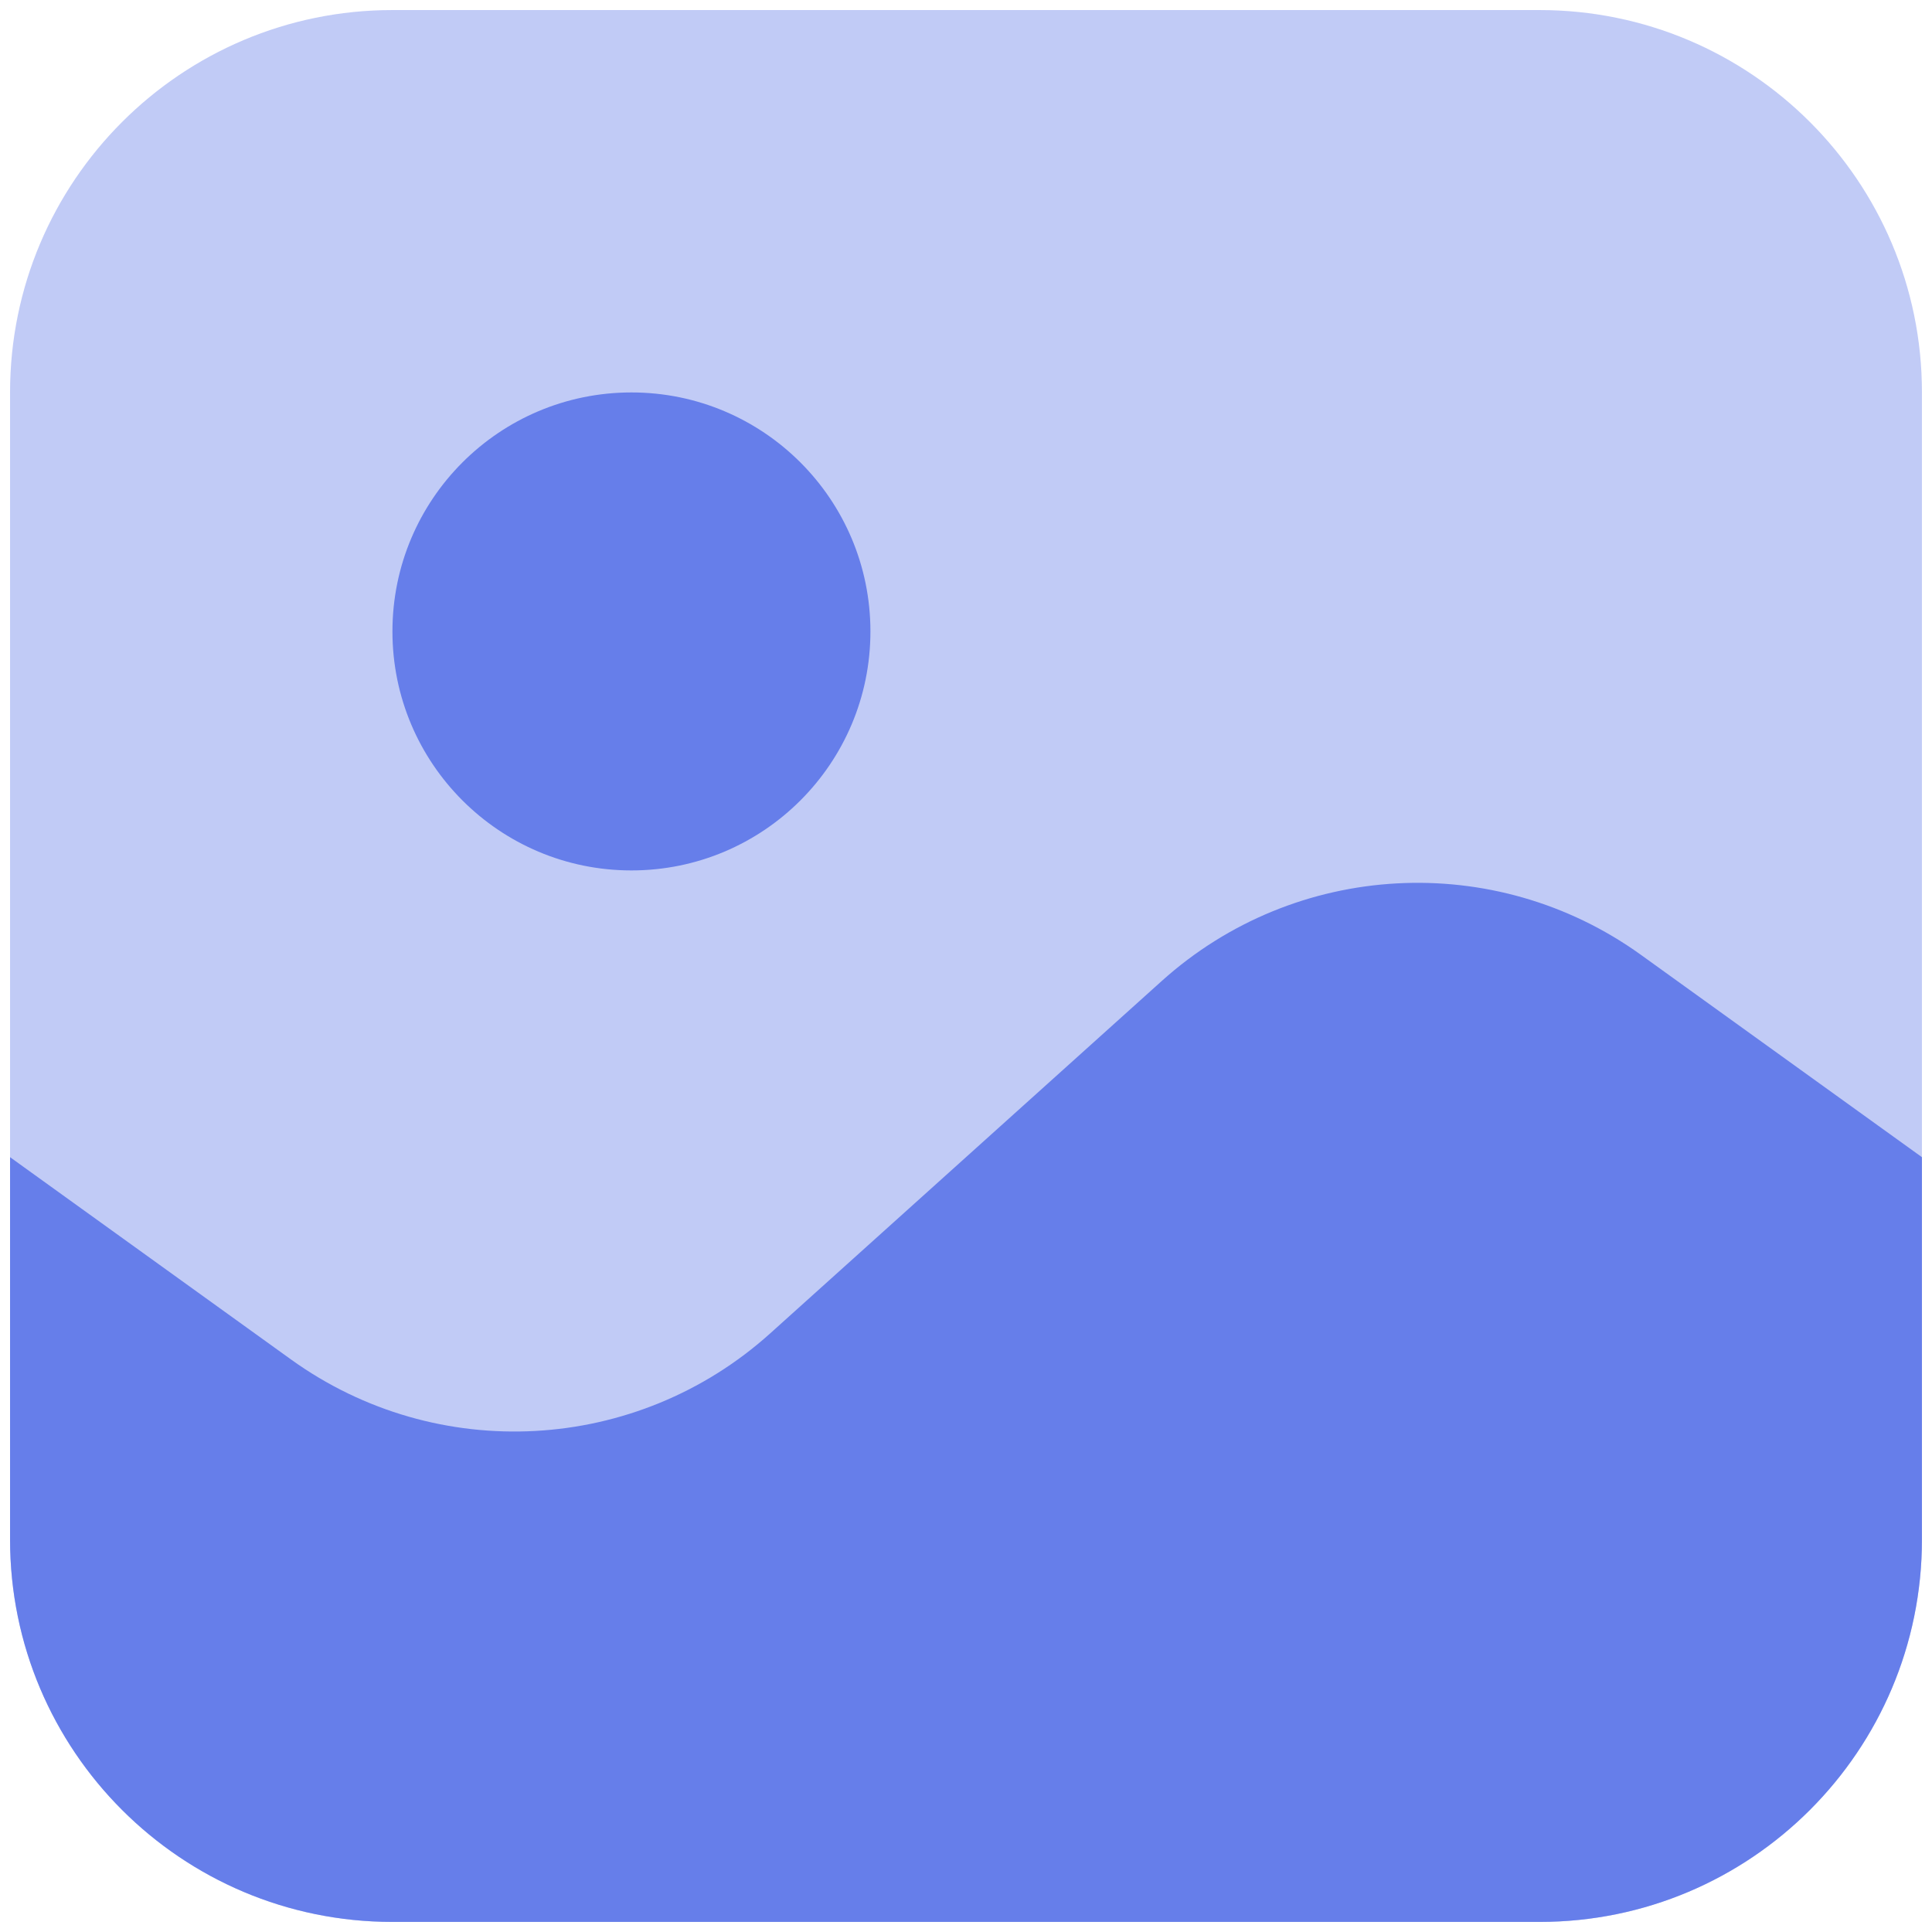 <svg width="64" height="64" viewBox="0 0 64 64" fill="none" xmlns="http://www.w3.org/2000/svg">
<path opacity="0.4" d="M0.333 13C0.333 6.004 6.004 0.333 13 0.333H51C57.996 0.333 63.667 6.004 63.667 13V51C63.667 57.996 57.996 63.667 51 63.667H13C6.004 63.667 0.333 57.996 0.333 51V13Z" fill="#667EEA"/>
<path d="M13 63.666H51C57.996 63.666 63.667 57.995 63.667 50.999V38.333L54.36 31.632C49.524 28.15 42.914 28.51 38.485 32.496L25.515 44.169C21.085 48.156 14.476 48.516 9.64 45.034L0.333 38.333V50.999C0.333 57.995 6.004 63.666 13 63.666Z" fill="#667EEA"/>
<circle cx="20.917" cy="20.917" r="7.917" fill="#667EEA"/>
</svg>
